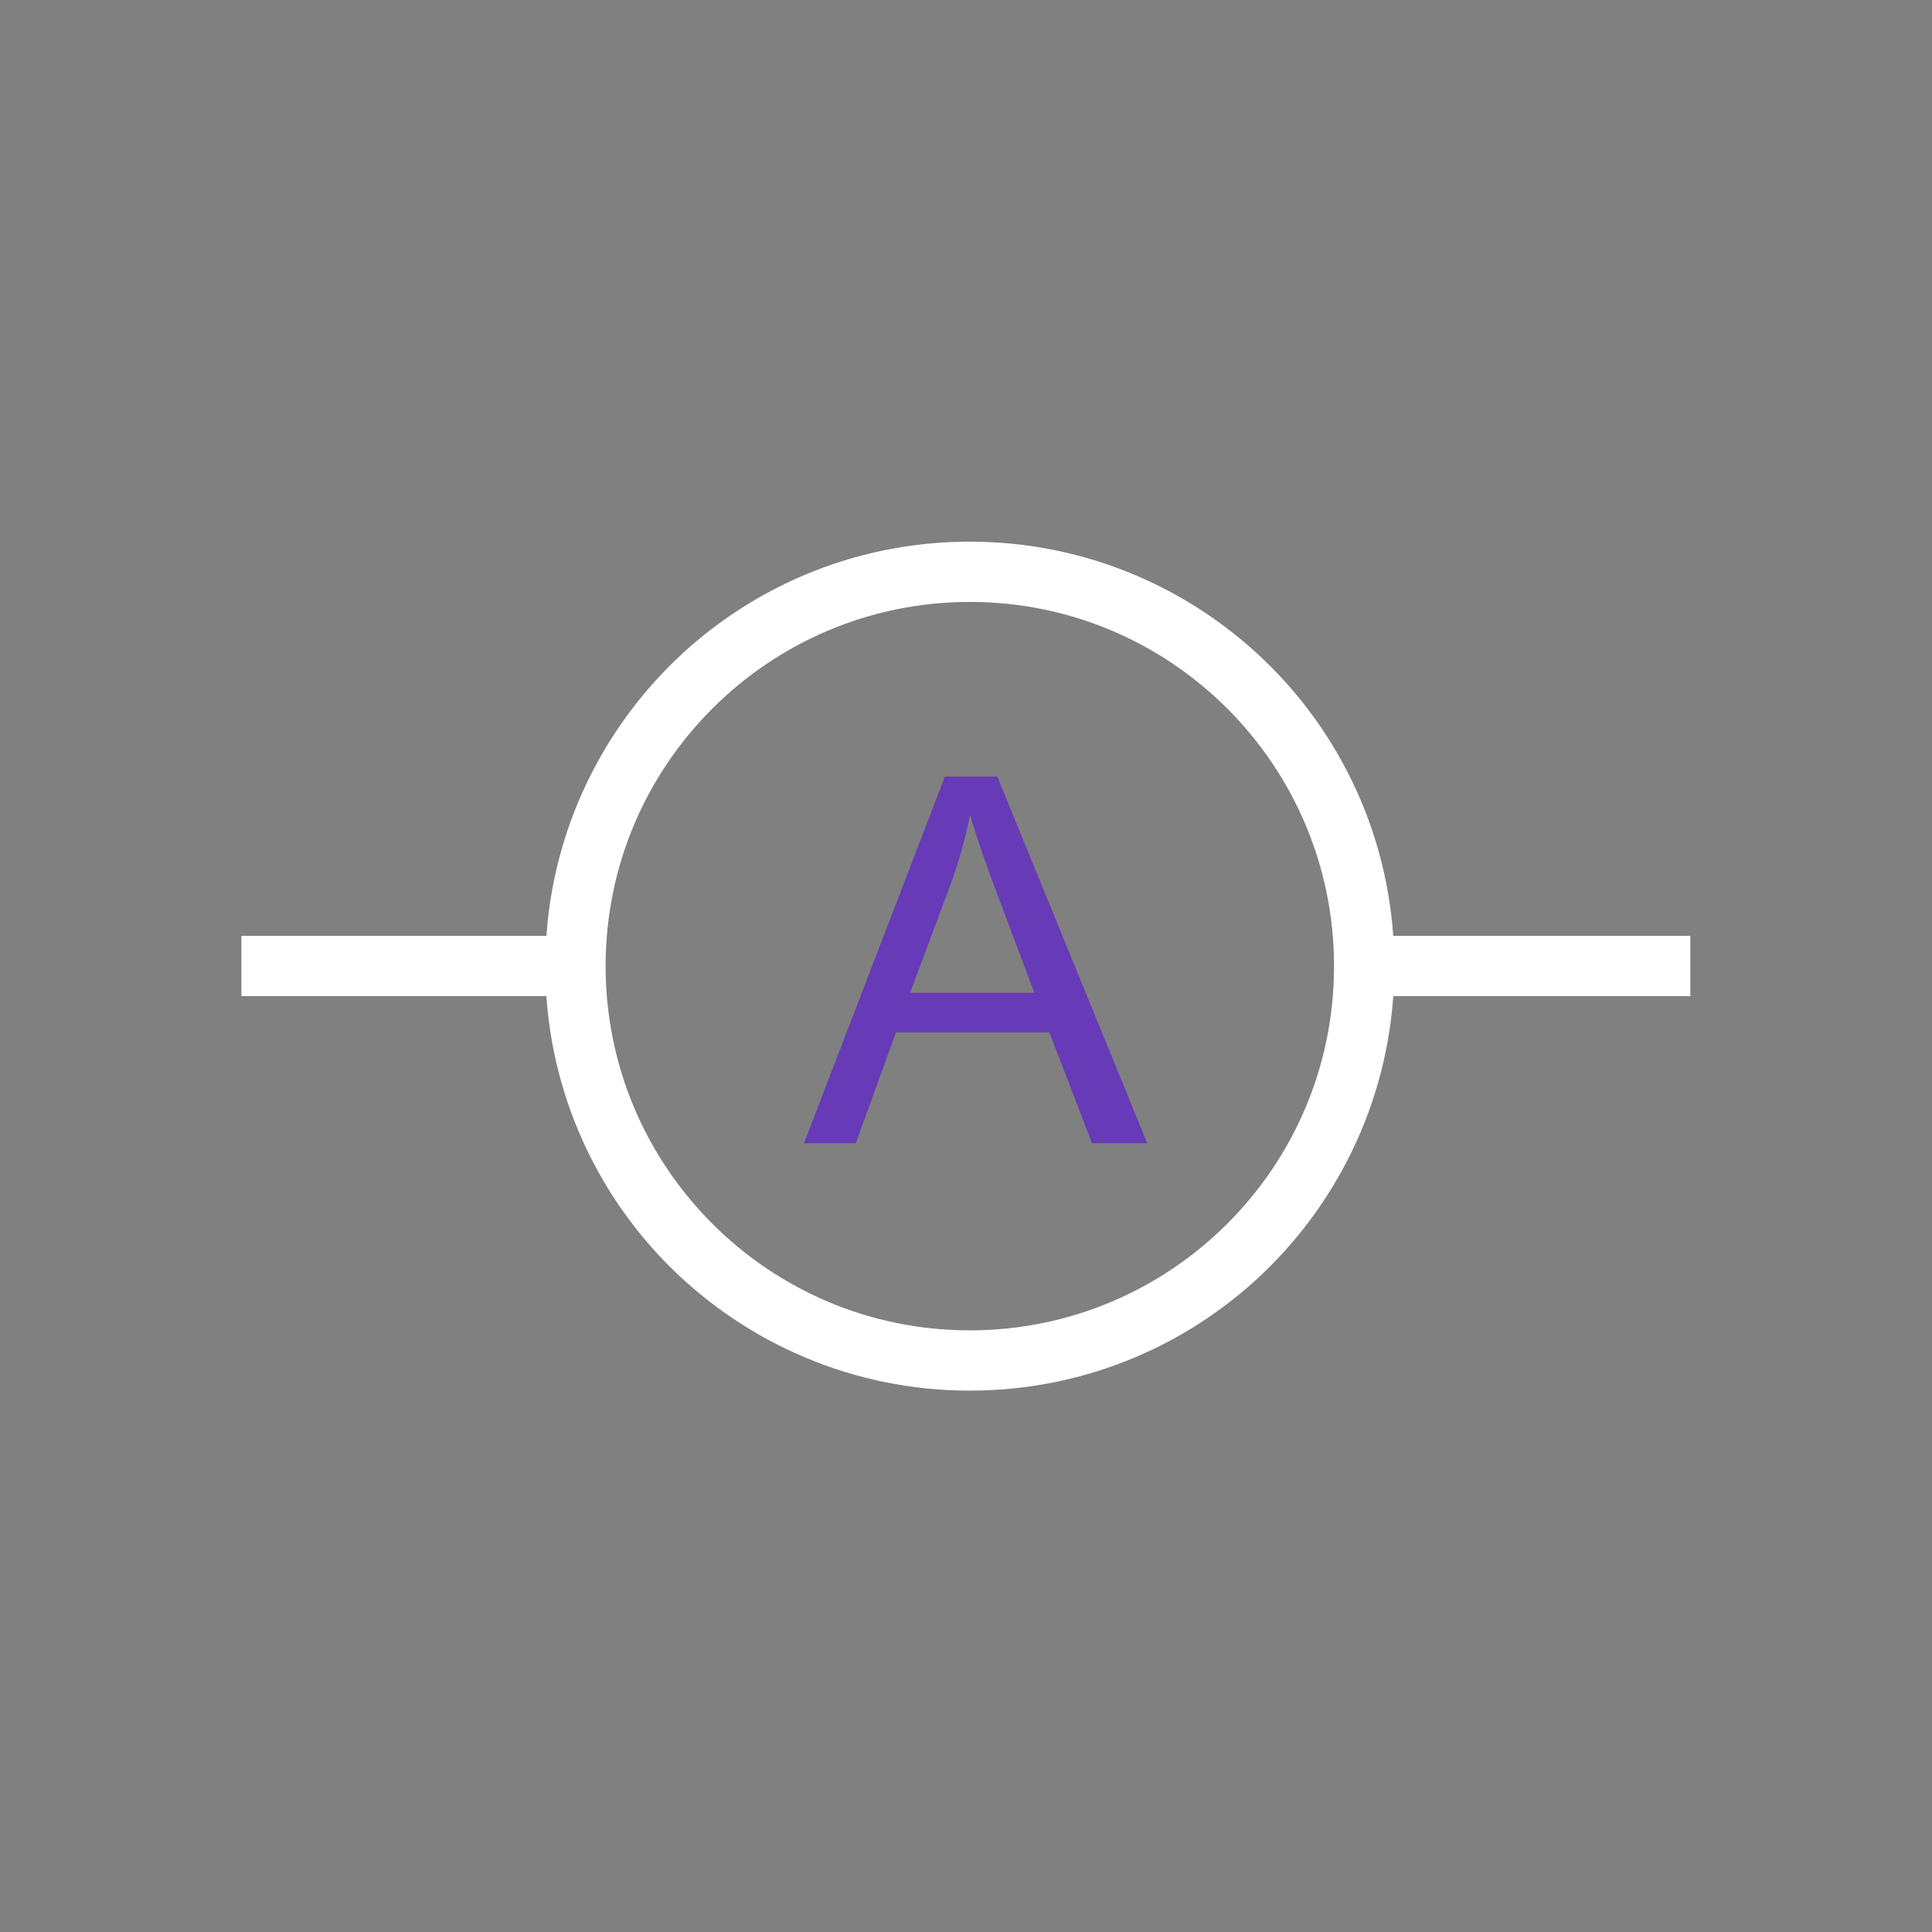 <svg xmlns="http://www.w3.org/2000/svg" xmlns:xlink="http://www.w3.org/1999/xlink" xml:space="preserve" width="6.827in" height="6.827in" style="shape-rendering:geometricPrecision; text-rendering:geometricPrecision; image-rendering:optimizeQuality; fill-rule:evenodd; clip-rule:evenodd" viewBox="0 0 6.827 6.827">
 <rect x="0" y="0" width="6.827" height="6.827" fill="#808080" stroke="none"/>
 <defs fill="#000000">
  <style type="text/css">
   <![CDATA[
    .fil0 {fill:none}
    .fil1 {fill:#ffffff;fill-rule:nonzero}
    .fil2 {fill:#673ab7;fill-rule:nonzero}
   ]]>
  </style>
 </defs>
 <g id="Layer_x0020_1">
  <g id="_503533680">
   <rect id="_503533896" class="fil0" width="6.827" height="6.827" fill="#000000"/>
   <rect id="_503534016" class="fil0" x="0.853" y="0.853" width="5.12" height="5.12" fill="#000000"/>
  </g>
  <path class="fil1" d="M3.427 1.914c0.414,0 0.789,0.168 1.061,0.439 0.271,0.271 0.439,0.646 0.439,1.061 0,0.414 -0.168,0.789 -0.439,1.061 -0.271,0.271 -0.646,0.439 -1.061,0.439 -0.414,0 -0.789,-0.168 -1.061,-0.439 -0.271,-0.271 -0.439,-0.646 -0.439,-1.061 0,-0.414 0.168,-0.789 0.439,-1.061 0.271,-0.271 0.646,-0.439 1.061,-0.439zm0.91 0.59c-0.233,-0.233 -0.554,-0.377 -0.91,-0.377 -0.355,0 -0.677,0.144 -0.91,0.377 -0.233,0.233 -0.377,0.554 -0.377,0.91 0,0.355 0.144,0.677 0.377,0.91 0.233,0.233 0.554,0.377 0.91,0.377 0.355,0 0.677,-0.144 0.91,-0.377 0.233,-0.233 0.377,-0.554 0.377,-0.91 0,-0.355 -0.144,-0.677 -0.377,-0.91z" fill="#000000"/>
  <polygon class="fil1" points="4.82,3.307 5.973,3.307 5.973,3.52 4.82,3.52 " fill="#000000"/>
  <polygon class="fil1" points="0.853,3.307 2.006,3.307 2.006,3.52 0.853,3.52 " fill="#000000"/>
  <path class="fil2" d="M2.841 4.04l0.498 -1.296 0.185 0 0.53 1.296 -0.195 0 -0.151 -0.392 -0.542 0 -0.142 0.392 -0.182 0zm0.374 -0.532l0.44 0 -0.135 -0.359c-0.041,-0.109 -0.072,-0.199 -0.092,-0.269 -0.017,0.083 -0.04,0.166 -0.07,0.248l-0.142 0.38z" fill="#000000"/>
 </g>
</svg>